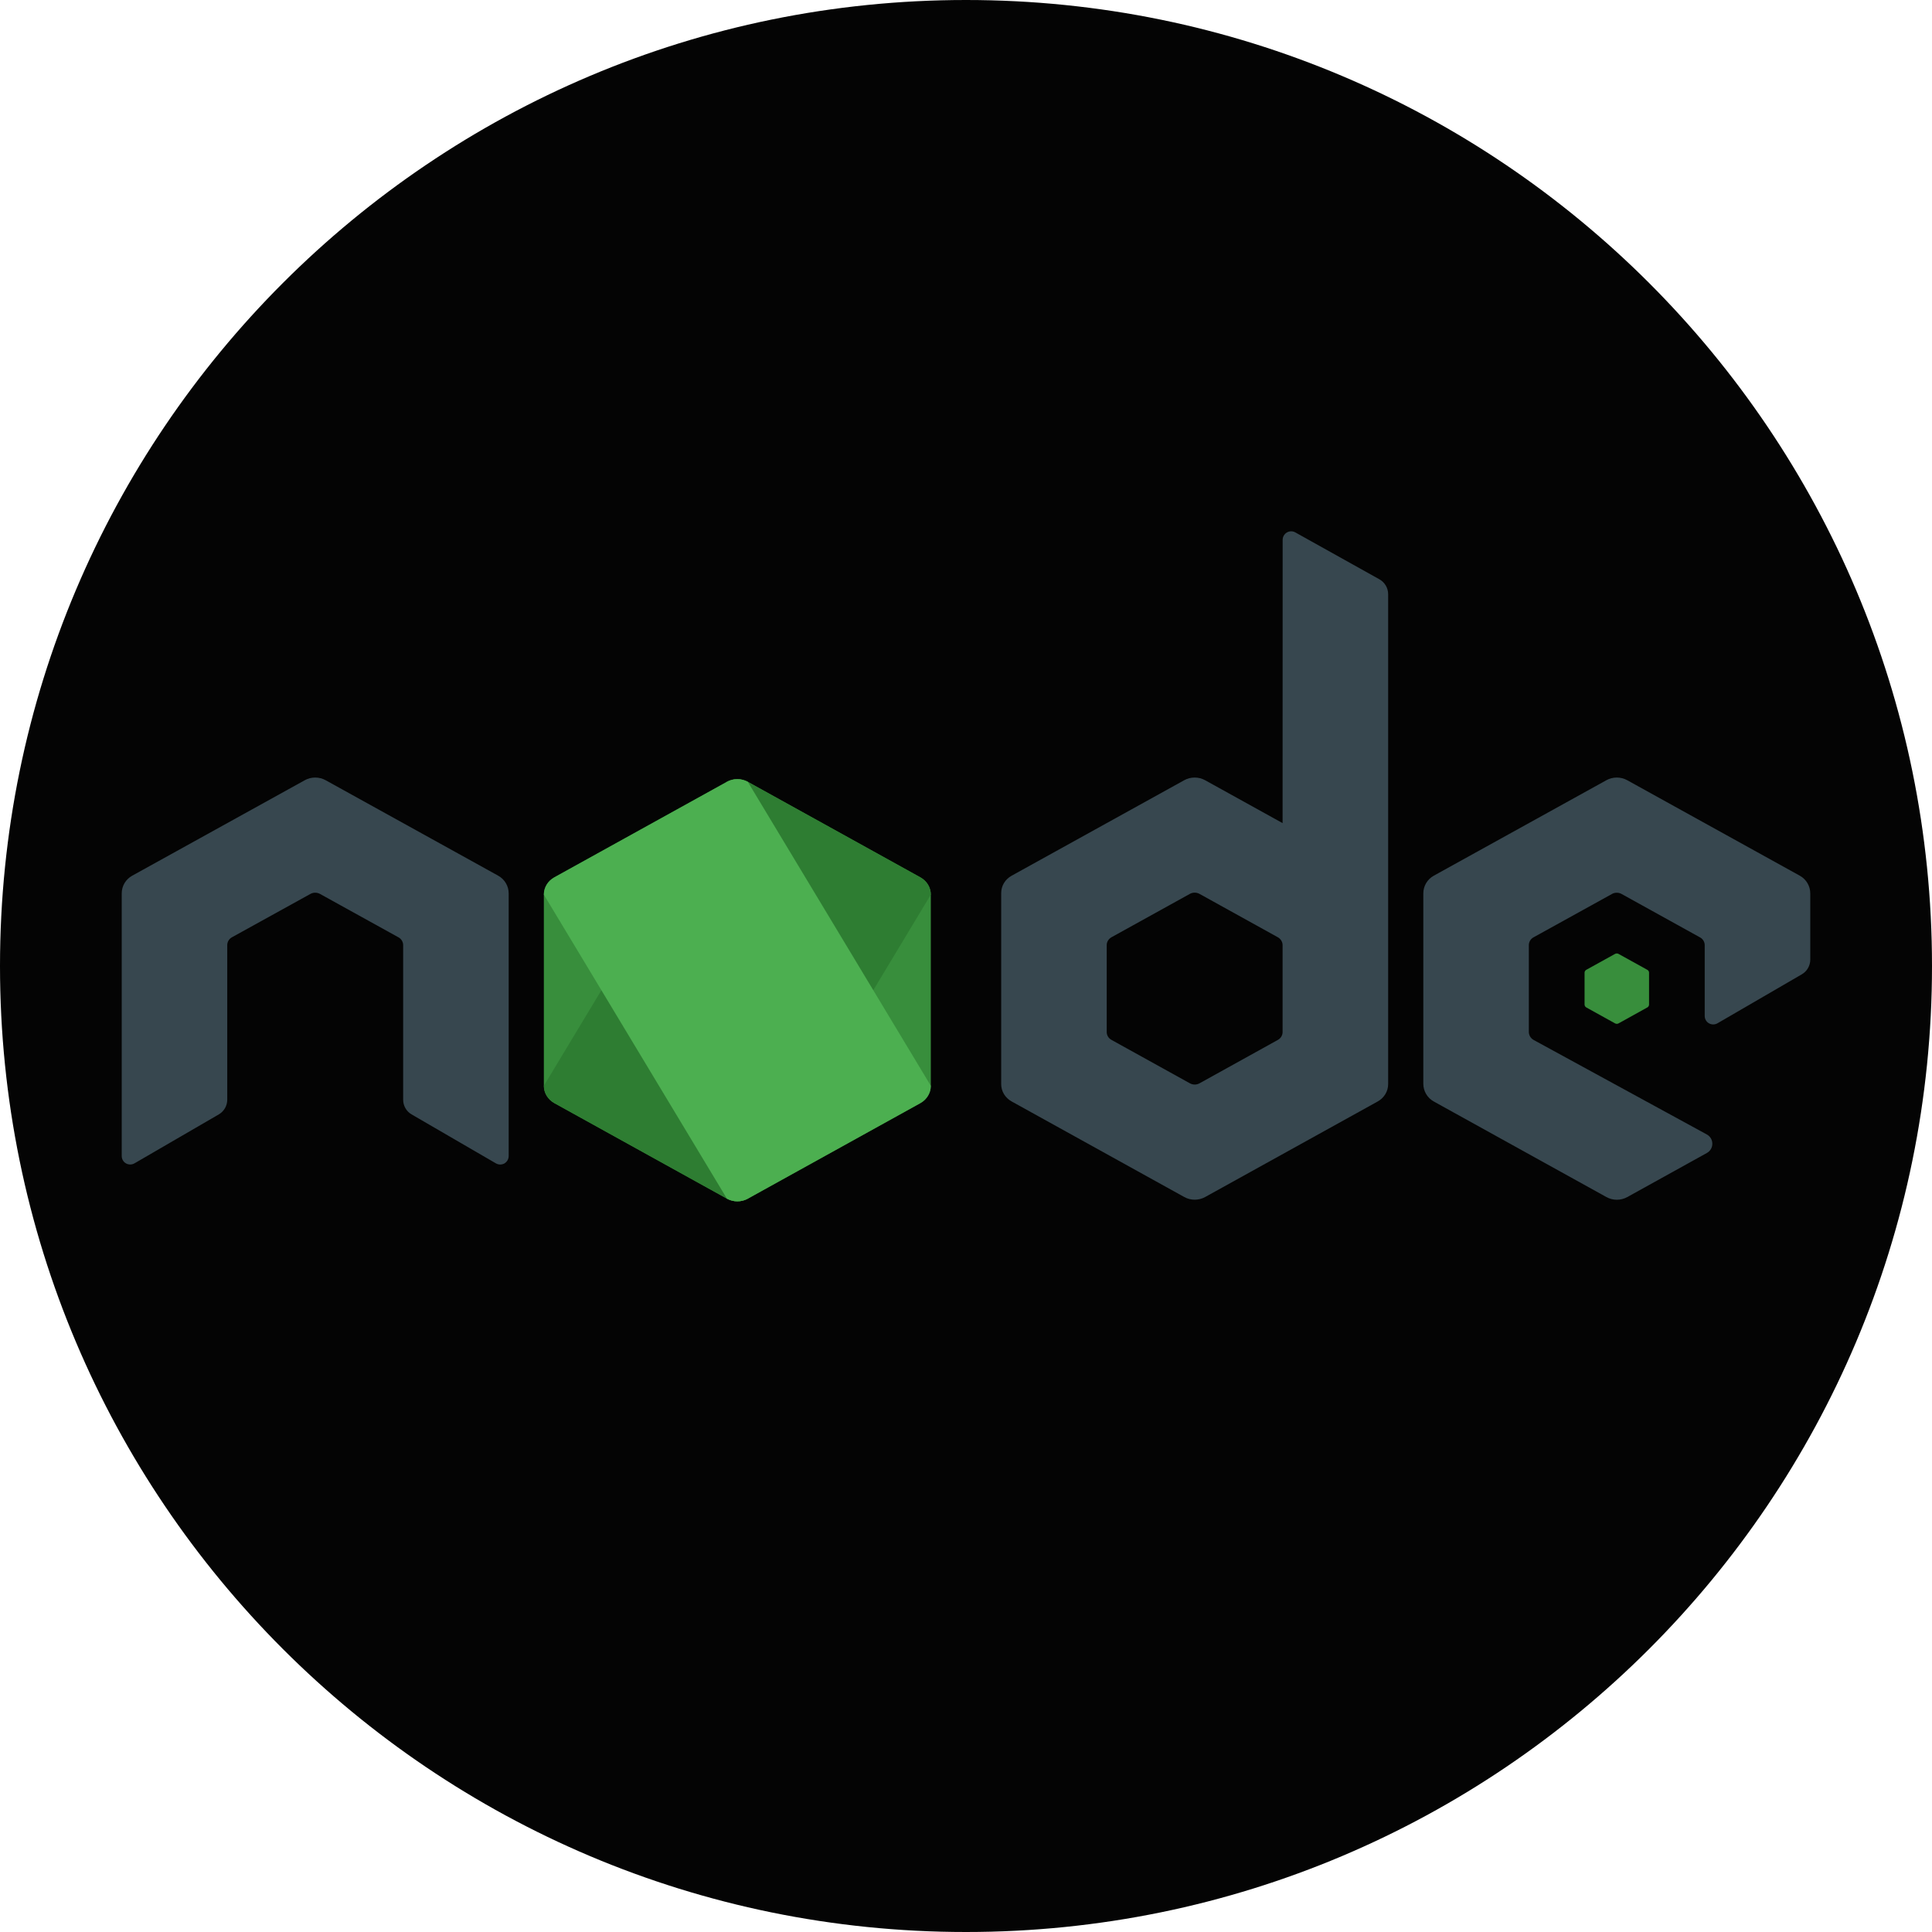 <?xml version="1.0" encoding="UTF-8"?>
<svg xmlns="http://www.w3.org/2000/svg" xmlns:xlink="http://www.w3.org/1999/xlink" width="240pt" height="240pt" viewBox="0 0 240 240" version="1.1">
<g id="surface8262150">
<path style=" stroke:none;fill-rule:nonzero;fill:rgb(1.569%,1.569%,1.569%);fill-opacity:1;" d="M 120 240 C 53.727 240 0 186.273 0 120 C 0 53.727 53.727 0 120 0 C 186.273 0 240 53.727 240 120 C 240 186.273 186.273 240 120 240 Z M 120 240 "/>
<path style=" stroke:none;fill-rule:nonzero;fill:rgb(21.961%,55.686%,23.529%);fill-opacity:1;" d="M 90.301 97.121 L 68.859 108.988 C 68.055 109.43 67.559 110.25 67.559 111.137 L 67.559 134.879 C 67.559 135.766 68.055 136.582 68.859 137.031 L 90.305 148.902 C 91.105 149.344 92.098 149.344 92.898 148.902 L 114.34 137.031 C 115.137 136.582 115.629 135.766 115.629 134.879 L 115.629 111.137 C 115.629 110.25 115.137 109.434 114.332 108.988 L 92.895 97.121 C 92.492 96.898 92.039 96.789 91.594 96.789 C 91.145 96.789 90.699 96.898 90.297 97.121 M 200.629 118.496 L 197.055 120.473 C 196.922 120.547 196.84 120.68 196.84 120.832 L 196.84 124.789 C 196.84 124.938 196.926 125.074 197.055 125.148 L 200.629 127.129 C 200.766 127.203 200.926 127.203 201.062 127.129 L 204.637 125.148 C 204.77 125.074 204.852 124.938 204.852 124.789 L 204.852 120.832 C 204.852 120.68 204.77 120.547 204.633 120.473 L 201.059 118.496 C 200.992 118.457 200.918 118.441 200.844 118.441 C 200.77 118.441 200.695 118.457 200.629 118.496 "/>
<path style=" stroke:none;fill-rule:nonzero;fill:rgb(21.569%,27.843%,30.98%);fill-opacity:1;" d="M 171.352 71.961 L 160.91 66.137 C 160.582 65.953 160.184 65.957 159.859 66.148 C 159.535 66.34 159.336 66.688 159.336 67.062 L 159.328 102.25 L 149.703 96.922 C 149.301 96.699 148.852 96.59 148.406 96.59 C 147.961 96.59 147.508 96.699 147.105 96.922 L 147.109 96.922 L 125.668 108.785 C 124.863 109.227 124.371 110.051 124.371 110.934 L 124.371 134.676 C 124.371 135.562 124.863 136.379 125.668 136.824 L 147.117 148.699 C 147.914 149.141 148.906 149.141 149.707 148.699 L 171.152 136.824 C 171.945 136.383 172.441 135.562 172.441 134.676 L 172.441 73.812 C 172.441 73.043 172.02 72.336 171.352 71.961 Z M 158.742 129.18 L 149 134.578 C 148.637 134.777 148.188 134.777 147.824 134.578 L 138.074 129.18 C 137.703 128.98 137.48 128.605 137.48 128.203 L 137.48 117.41 C 137.48 117.008 137.703 116.637 138.07 116.43 L 147.82 111.035 L 147.816 111.035 C 148 110.938 148.199 110.887 148.406 110.887 C 148.609 110.887 148.812 110.941 148.996 111.035 L 158.738 116.43 C 159.105 116.637 159.328 117.012 159.328 117.414 L 159.328 128.207 C 159.328 128.605 159.105 128.98 158.742 129.18 Z M 158.742 129.18 "/>
<path style=" stroke:none;fill-rule:nonzero;fill:rgb(18.039%,49.02%,19.608%);fill-opacity:1;" d="M 90.301 97.121 L 67.559 134.879 C 67.559 135.766 68.055 136.582 68.859 137.031 L 90.305 148.902 C 91.105 149.344 92.098 149.344 92.898 148.902 L 115.629 111.137 C 115.629 110.25 115.137 109.434 114.332 108.988 L 92.895 97.121 C 92.492 96.898 92.039 96.789 91.594 96.789 C 91.145 96.789 90.699 96.898 90.297 97.121 "/>
<path style=" stroke:none;fill-rule:nonzero;fill:rgb(29.804%,68.627%,31.373%);fill-opacity:1;" d="M 90.301 97.121 L 68.859 108.988 C 68.055 109.43 67.559 110.25 67.559 111.137 L 90.301 148.902 C 91.102 149.344 92.094 149.344 92.895 148.902 L 114.336 137.031 C 115.137 136.582 115.629 135.766 115.629 134.879 L 92.895 97.121 C 92.492 96.898 92.039 96.789 91.594 96.789 C 91.145 96.789 90.699 96.898 90.297 97.121 "/>
<path style=" stroke:none;fill-rule:nonzero;fill:rgb(21.569%,27.843%,30.98%);fill-opacity:1;" d="M 223.582 108.785 L 202.141 96.922 C 201.738 96.699 201.289 96.59 200.844 96.59 C 200.398 96.59 199.949 96.699 199.547 96.922 L 199.551 96.922 L 178.105 108.785 C 177.309 109.227 176.809 110.066 176.809 110.984 L 176.809 134.629 C 176.809 135.543 177.309 136.387 178.105 136.828 L 199.555 148.703 C 200.359 149.148 201.344 149.148 202.148 148.703 L 212.035 143.227 C 212.941 142.723 212.938 141.426 212.027 140.926 L 190.508 129.184 C 190.148 128.98 189.918 128.602 189.918 128.188 L 189.918 117.414 C 189.918 117.012 190.137 116.641 190.488 116.445 L 200.254 111.047 L 200.25 111.047 C 200.434 110.945 200.633 110.898 200.84 110.898 C 201.047 110.898 201.246 110.949 201.43 111.047 L 211.195 116.453 C 211.547 116.645 211.766 117.016 211.766 117.418 L 211.766 126.211 C 211.766 126.586 211.965 126.934 212.293 127.121 C 212.621 127.305 213.023 127.305 213.352 127.117 L 223.832 121.031 C 224.477 120.656 224.879 119.961 224.879 119.207 L 224.879 110.992 C 224.879 110.07 224.383 109.227 223.582 108.785 Z M 61.895 108.785 L 40.453 96.922 C 40.051 96.699 39.602 96.59 39.156 96.59 C 38.711 96.59 38.262 96.699 37.859 96.922 L 37.863 96.922 L 16.418 108.785 C 15.617 109.227 15.121 110.066 15.121 110.984 L 15.121 143.605 C 15.121 143.98 15.32 144.332 15.648 144.52 C 15.977 144.703 16.379 144.703 16.707 144.516 L 27.188 138.43 C 27.832 138.051 28.23 137.355 28.23 136.605 L 28.23 117.41 C 28.23 117.008 28.449 116.637 28.797 116.441 L 38.566 111.043 C 38.75 110.941 38.949 110.895 39.156 110.895 C 39.359 110.895 39.562 110.945 39.746 111.043 L 49.512 116.445 C 49.863 116.641 50.082 117.012 50.082 117.414 L 50.082 136.609 C 50.082 137.363 50.477 138.055 51.129 138.434 L 61.609 144.52 C 61.938 144.707 62.34 144.707 62.668 144.523 C 62.988 144.332 63.191 143.98 63.191 143.605 L 63.191 110.988 C 63.191 110.07 62.691 109.227 61.891 108.785 Z M 61.895 108.785 "/>
</g>
</svg>
